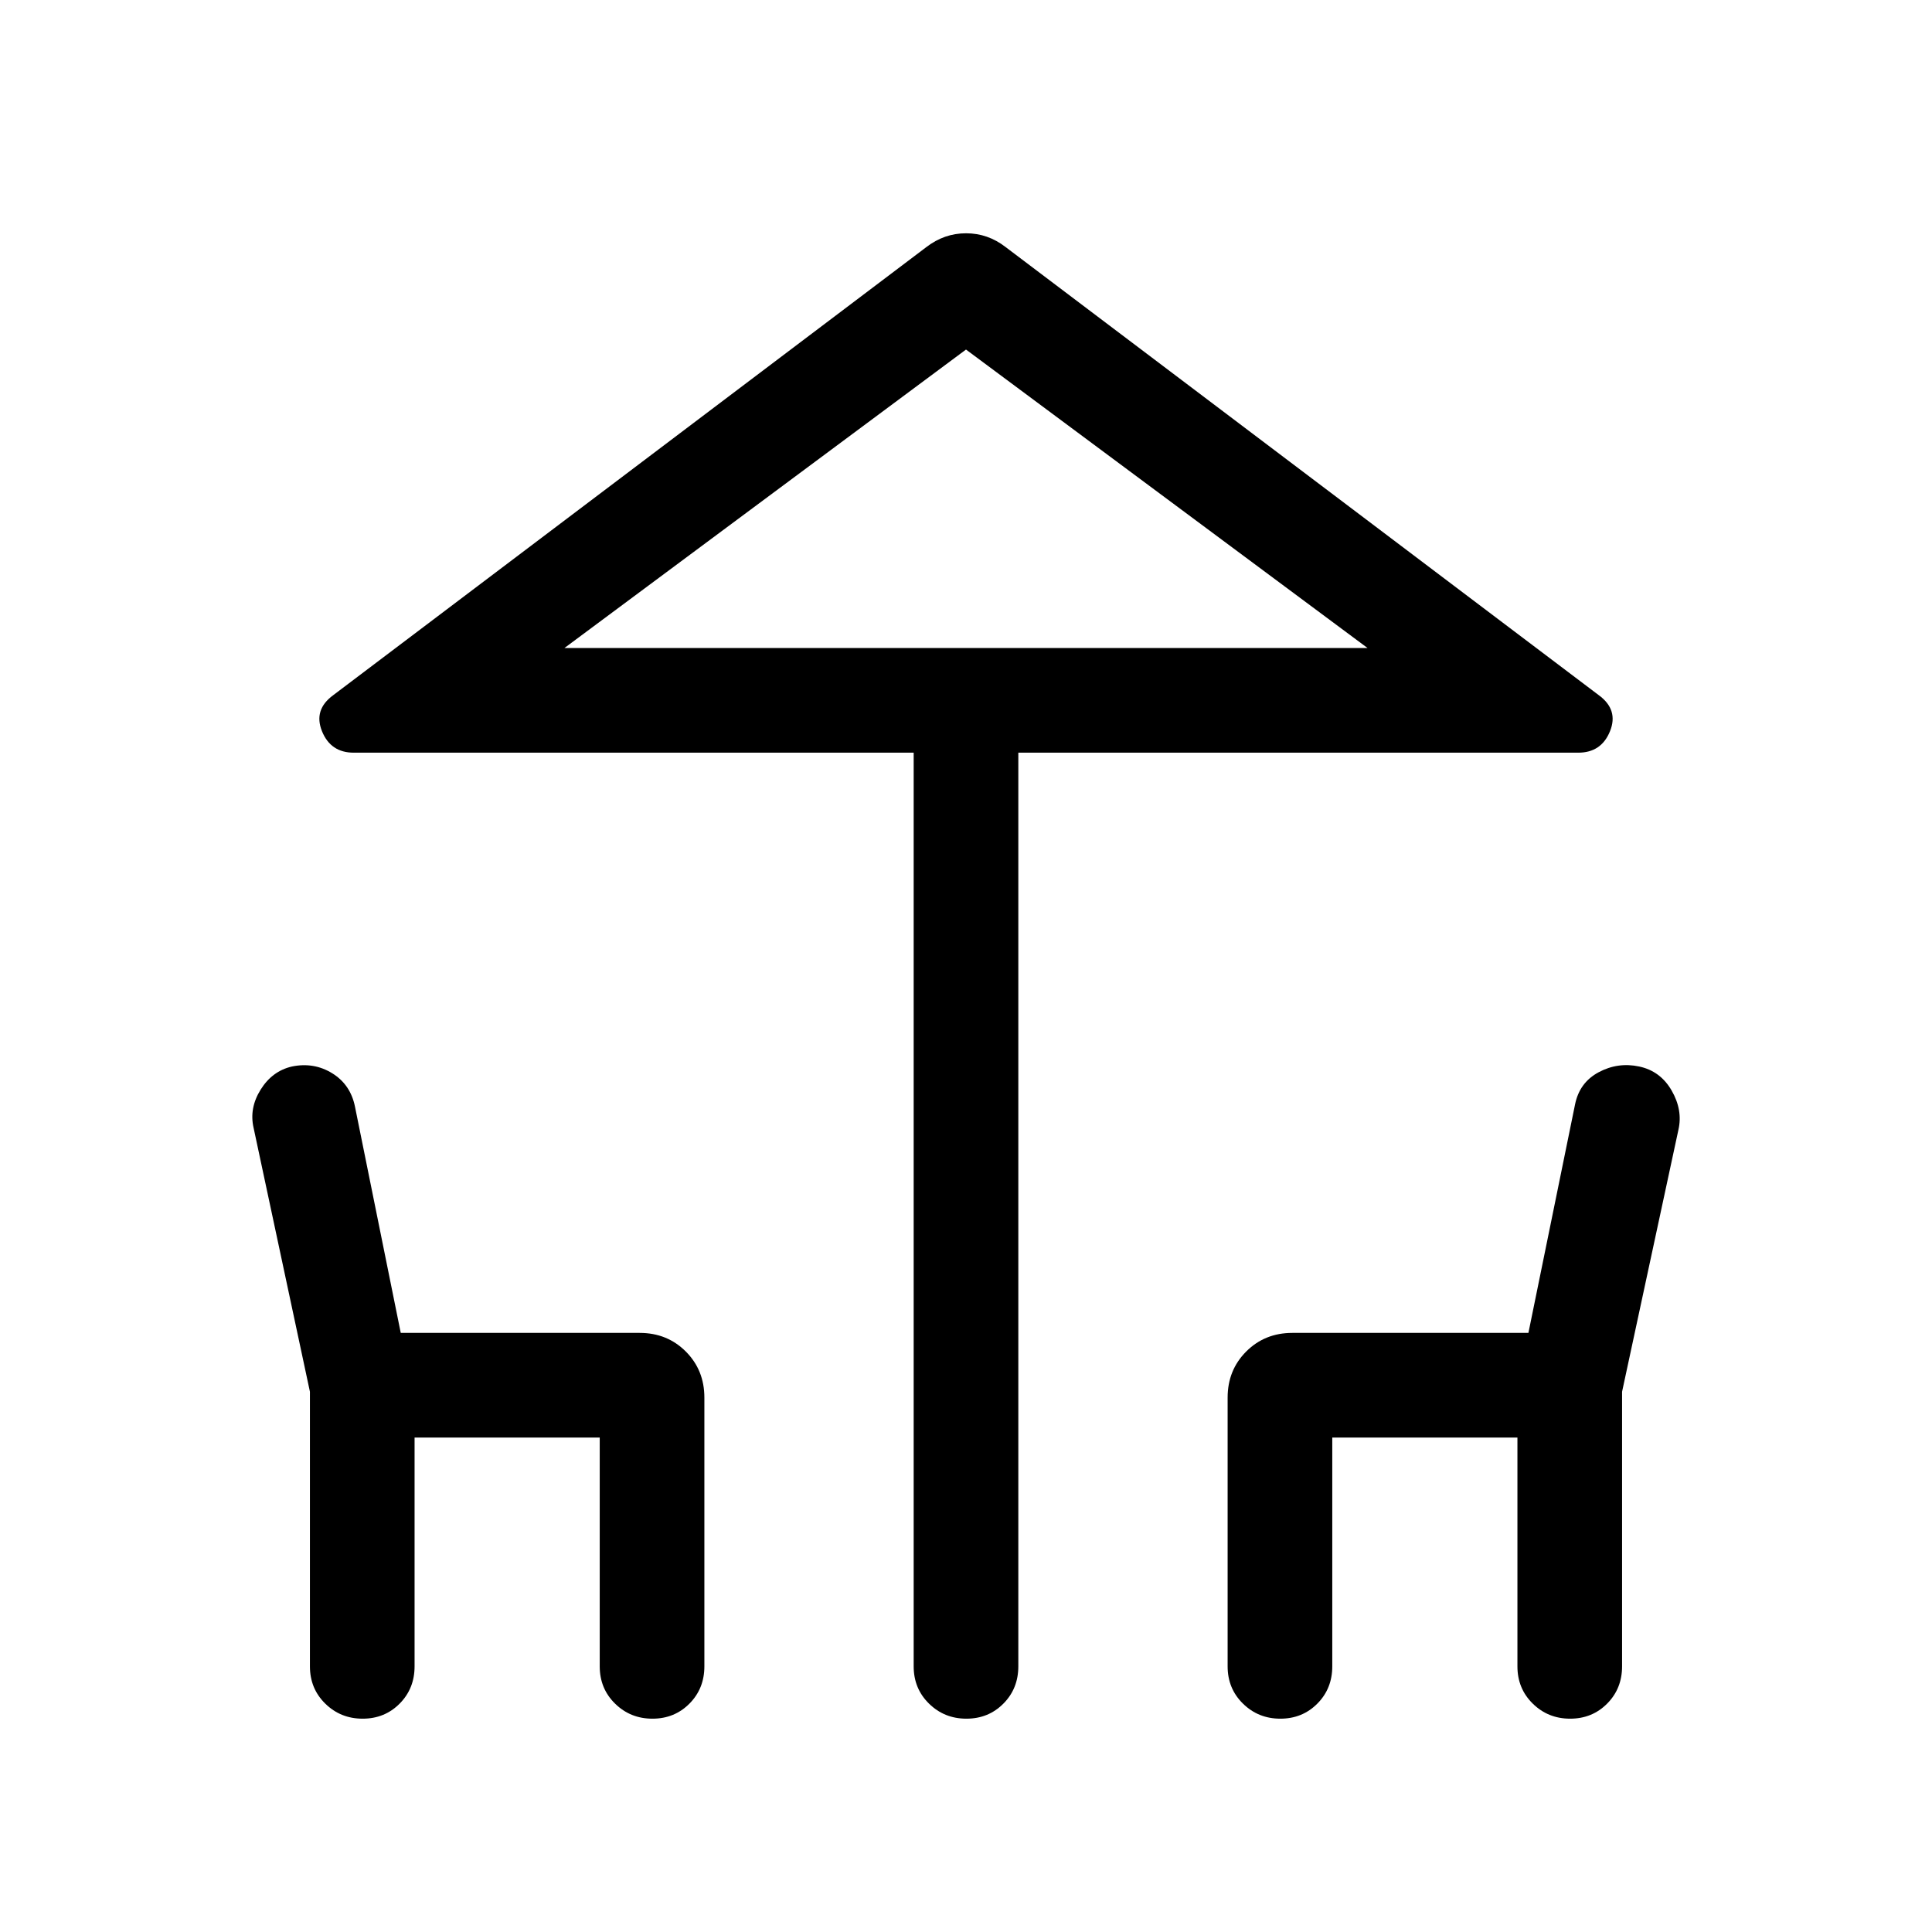 <svg xmlns="http://www.w3.org/2000/svg" height="20" viewBox="0 -960 960 960" width="20"><path d="M454-132v-454H175.77q-11.46 0-15.77-10.65-4.31-10.66 5.54-17.89l294.77-222.69q8.91-6.85 19.72-6.85 10.82 0 19.66 6.85l294.77 222.69q9.85 7.23 5.54 17.89Q795.69-586 784.23-586H506v454q0 11.05-7.42 18.52-7.42 7.48-18.38 7.48-10.97 0-18.58-7.48Q454-120.95 454-132Zm26-506h199.54-399.08H480ZM154-132v-136.46l-28-131.16q-2.23-9.77 3.53-18.98 5.76-9.22 15.53-11.46 10.9-2.25 20 3.35 9.09 5.6 11.32 16.56l22.75 112.46h118.72q13.66 0 22.91 9.24 9.24 9.25 9.24 22.91V-132q0 11.05-7.42 18.52-7.42 7.48-18.38 7.48-10.97 0-18.58-7.48Q298-120.95 298-132v-113.69h-92V-132q0 11.05-7.42 18.52-7.42 7.48-18.38 7.48-10.97 0-18.58-7.48Q154-120.95 154-132Zm456 0v-133.54q0-13.66 9.24-22.91 9.25-9.24 22.91-9.24h117.31l23.16-113.46q2.2-10.96 11.75-16.06 9.55-5.1 20.12-2.85 10.56 2.24 16.15 11.96 5.59 9.71 3.36 19.48l-28 130.16V-132q0 11.05-7.42 18.52-7.42 7.48-18.38 7.48-10.97 0-18.58-7.48Q754-120.95 754-132v-113.69h-92V-132q0 11.05-7.42 18.52-7.42 7.48-18.38 7.48-10.97 0-18.58-7.48Q610-120.95 610-132ZM280.46-638h399.08L480-786.31 280.46-638Z"/></svg>